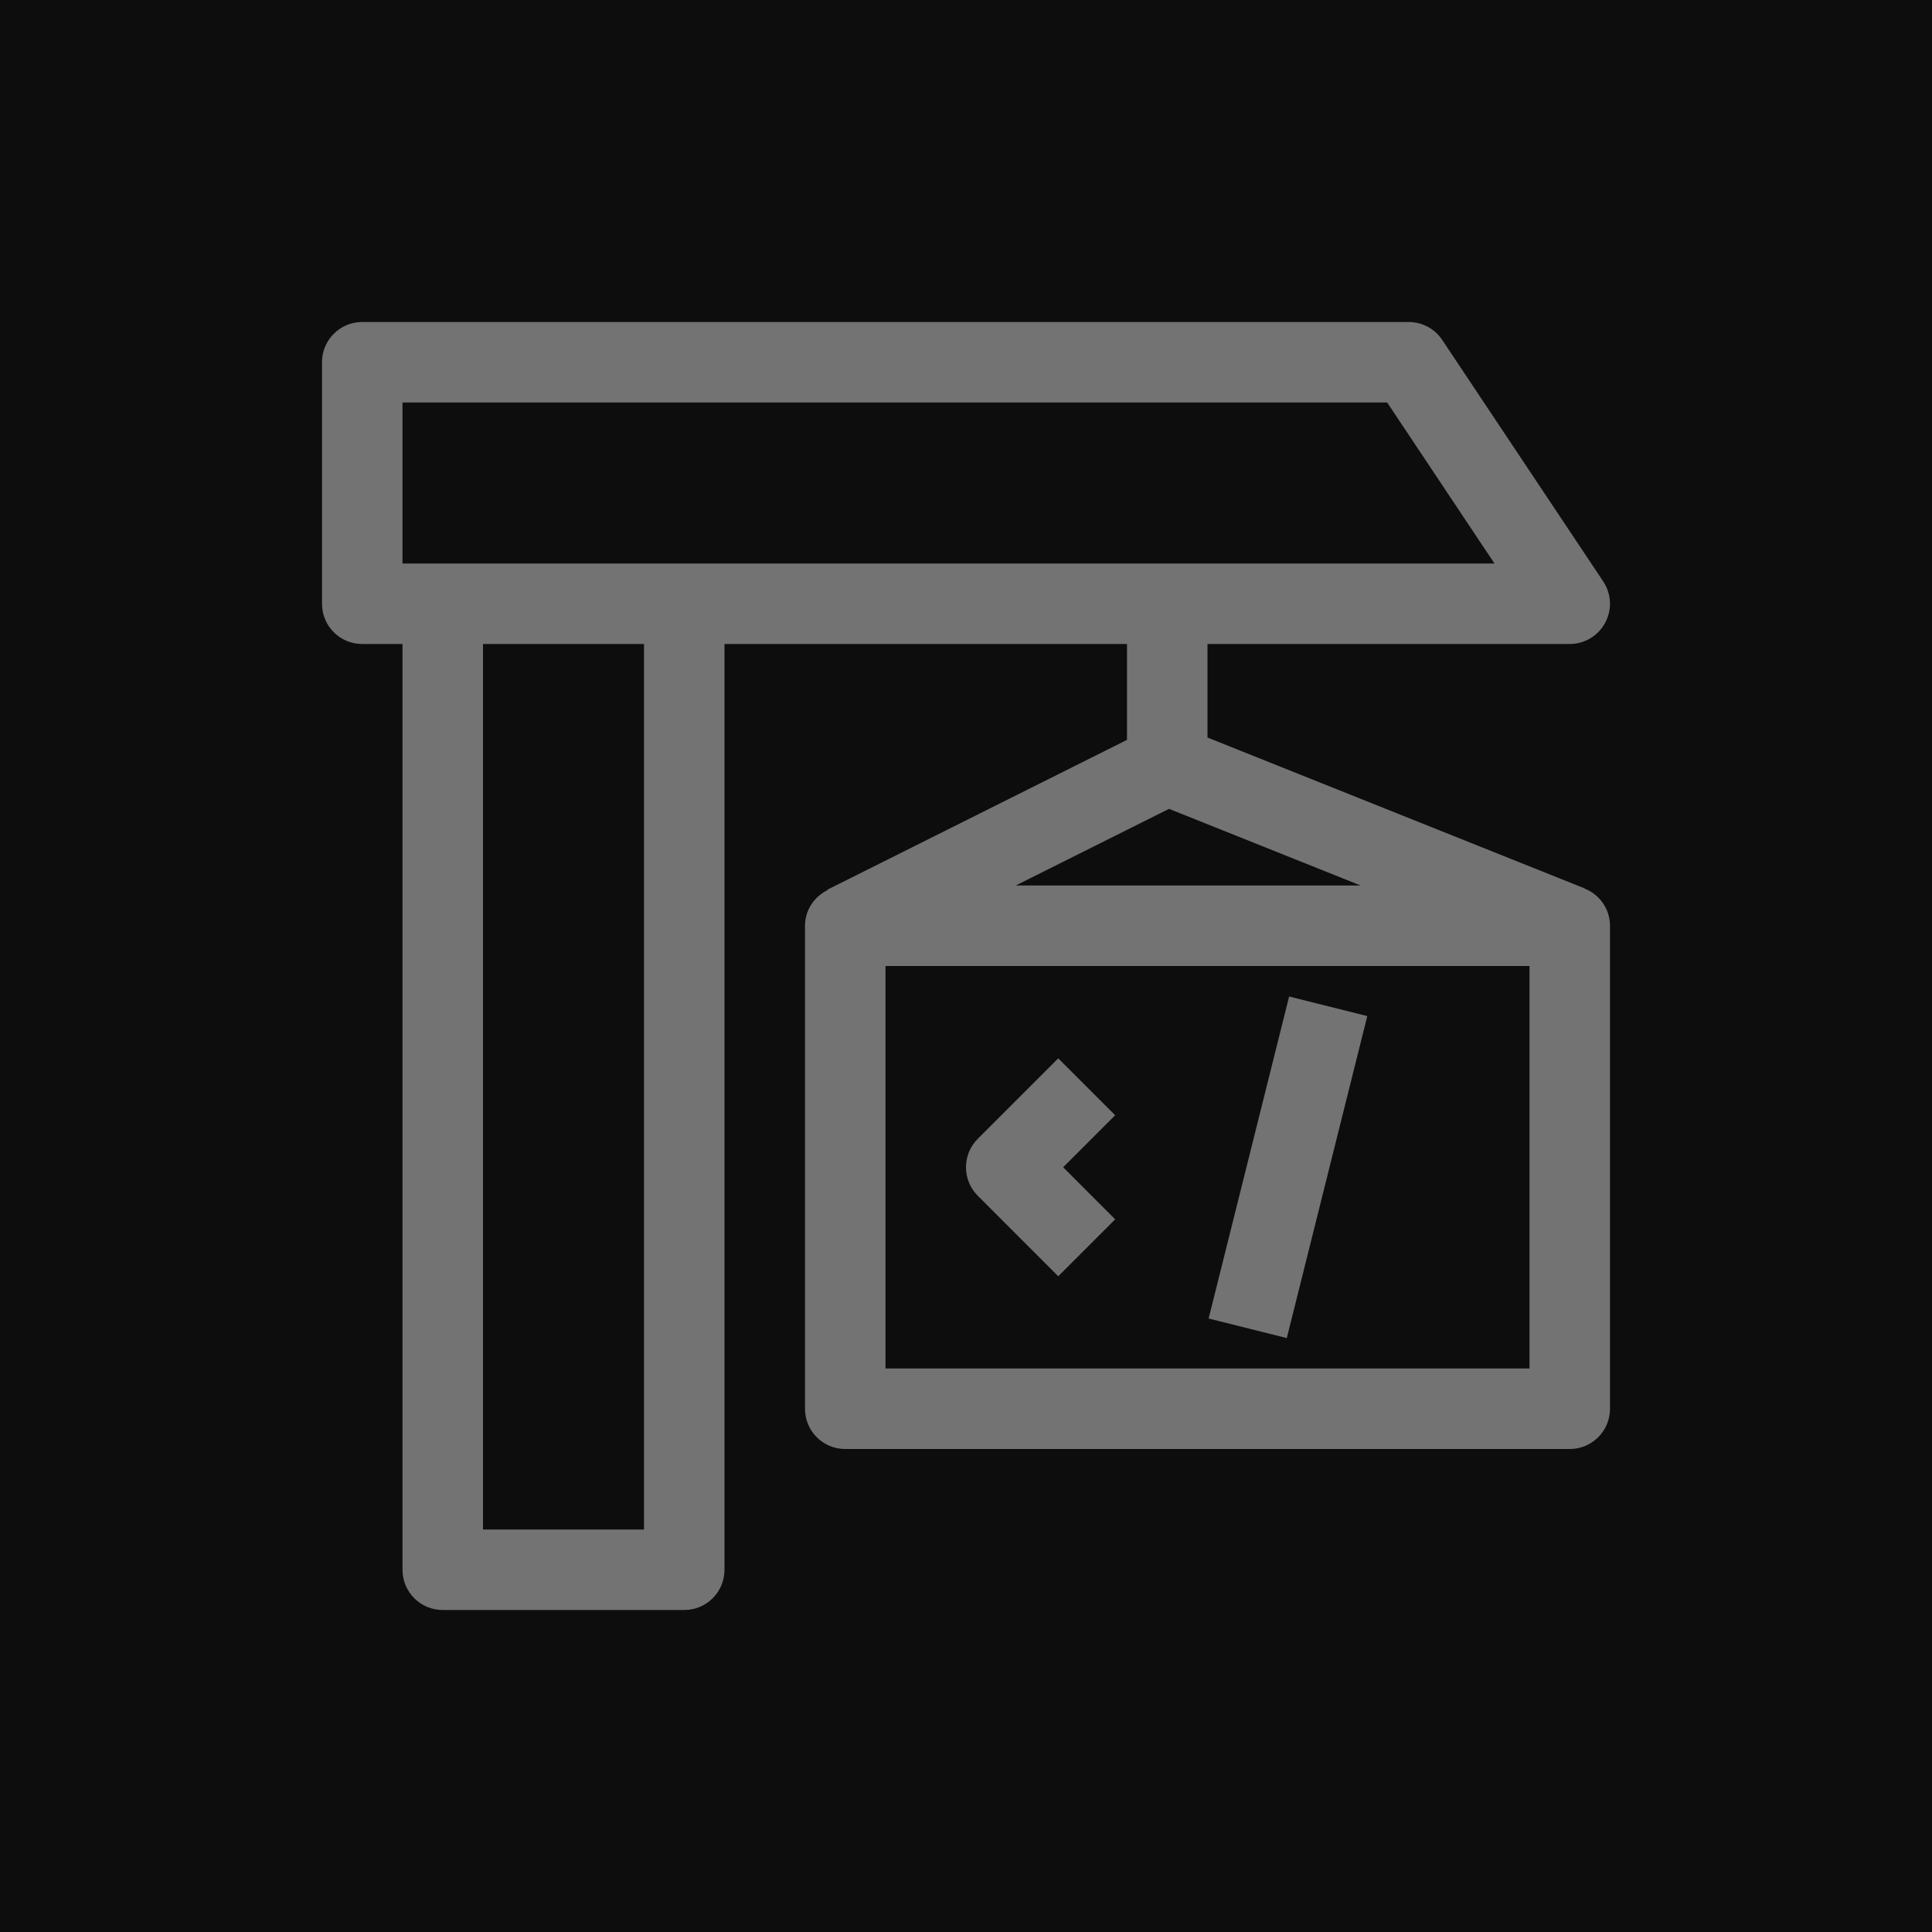 <?xml version="1.0" encoding="UTF-8"?>
<svg width="24px" height="24px" viewBox="0 0 24 24" version="1.1" xmlns="http://www.w3.org/2000/svg" xmlns:xlink="http://www.w3.org/1999/xlink">
    <title>Icon-Architecture/16/Arch_AWS-CodeBuild_16</title>
    <g id="Icon-Architecture/16/Arch_AWS-CodeBuild_16" stroke="none" stroke-width="1" fill="none" fill-rule="evenodd">
        <g id="Icon-Architecture-BG/16/Developer-Tools" fill="rgb(13,13,13)">
            <rect id="Rectangle" x="0" y="0" width="24" height="24"></rect>
        </g>
        <path d="M12.146,14.854 C11.951,14.659 11.951,14.342 12.146,14.147 L13.146,13.147 L13.853,13.854 L13.207,14.5 L13.853,15.147 L13.146,15.854 L12.146,14.854 Z M15.985,16.622 L15.014,16.379 L16.014,12.379 L16.985,12.622 L15.985,16.622 Z M11,17 L19,17 L19,12 L11,12 L11,17 Z M14.522,10.048 L16.903,11 L12.618,11 L14.522,10.048 Z M5,7 L5,5 L17.232,5 L18.565,7 L5,7 Z M6,19 L8,19 L8,8 L6,8 L6,19 Z M19.684,11.038 L19.685,11.036 L15,9.162 L15,8 L19.5,8 C19.684,8 19.853,7.899 19.94,7.736 C20.028,7.574 20.018,7.376 19.916,7.223 L17.916,4.223 C17.823,4.084 17.667,4 17.5,4 L4.5,4 C4.223,4 4,4.224 4,4.5 L4,7.5 C4,7.777 4.223,8 4.5,8 L5,8 L5,19.5 C5,19.777 5.223,20 5.5,20 L8.5,20 C8.776,20 9,19.777 9,19.5 L9,8 L14,8 L14,9.191 L10.276,11.053 L10.278,11.058 C10.115,11.14 10,11.305 10,11.5 L10,17.5 C10,17.777 10.223,18 10.5,18 L19.5,18 C19.776,18 20,17.777 20,17.5 L20,11.5 C20,11.29 19.869,11.111 19.684,11.038 L19.684,11.038 Z" id="AWS-CodeBuild_Icon_16_Squid" fill="rgb(115,115,115)"></path>
    </g>
</svg>